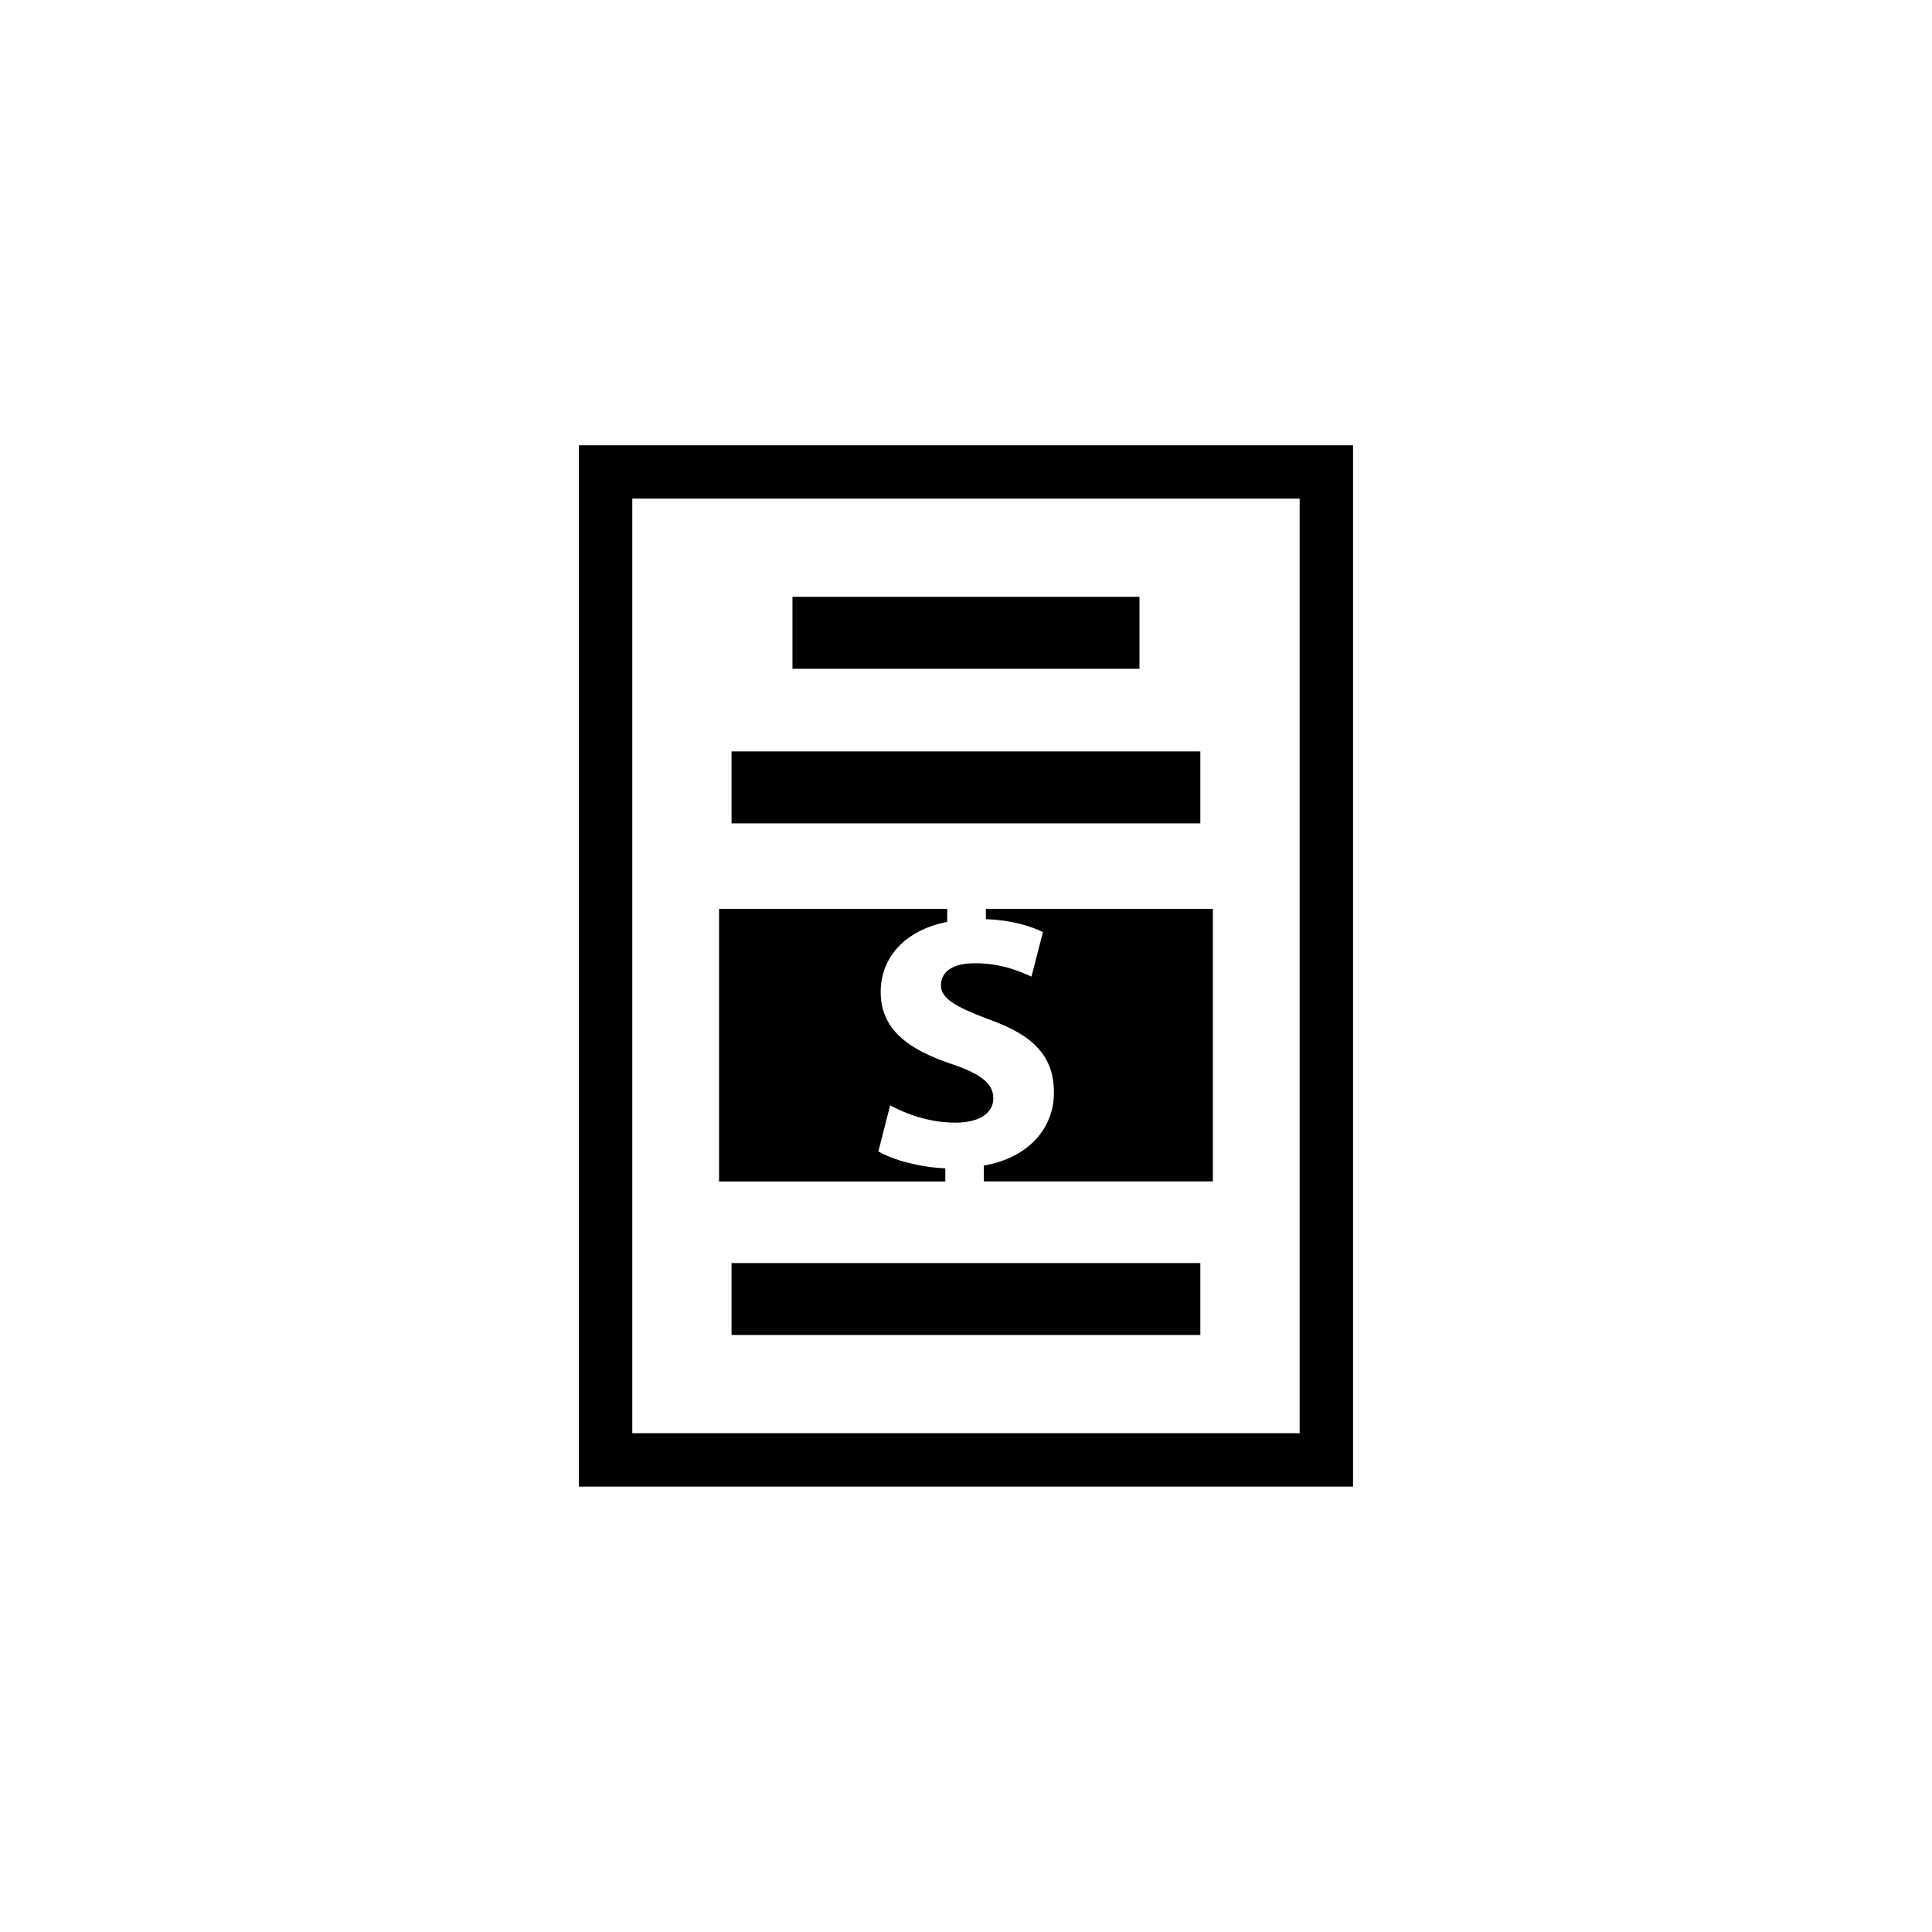 <?xml version="1.0" encoding="utf-8"?>
<svg xmlns="http://www.w3.org/2000/svg" height="256" width="256" viewBox="0 0 256 256">
  <g>
    <path id="path1" transform="rotate(0,128,128) translate(76.705,59) scale(4.312,4.312)  " fill="#000000" d="M4.691,25.13L19.097,25.13 19.097,27.341 4.691,27.341z M12.507,14.244L19.482,14.244 19.482,22.621 12.445,22.621 12.445,22.134C13.836,21.892 14.598,20.971 14.598,19.897 14.598,18.807 14.018,18.142 12.578,17.635 11.549,17.246 11.126,16.993 11.126,16.593 11.126,16.256 11.381,15.917 12.166,15.917 13.037,15.917 13.593,16.195 13.908,16.327L14.259,14.96C13.861,14.768,13.317,14.597,12.507,14.561z M4.307,14.244L11.319,14.244 11.319,14.646C10.025,14.9 9.274,15.735 9.274,16.8 9.274,17.974 10.159,18.579 11.454,19.014 12.348,19.317 12.735,19.607 12.735,20.065 12.735,20.55 12.264,20.816 11.574,20.816 10.787,20.816 10.073,20.561 9.565,20.284L9.203,21.699C9.663,21.965,10.448,22.182,11.26,22.22L11.26,22.623 4.307,22.623z M4.691,9.408L19.097,9.408 19.097,11.62 4.691,11.62z M6.563,4.657L17.227,4.657 17.227,6.868 6.563,6.868z M1.641,1.64L1.641,30.358 22.147,30.358 22.149,30.358 22.149,1.64z M0,0L23.789,0 23.789,32 0,32z" />
  </g>
</svg>